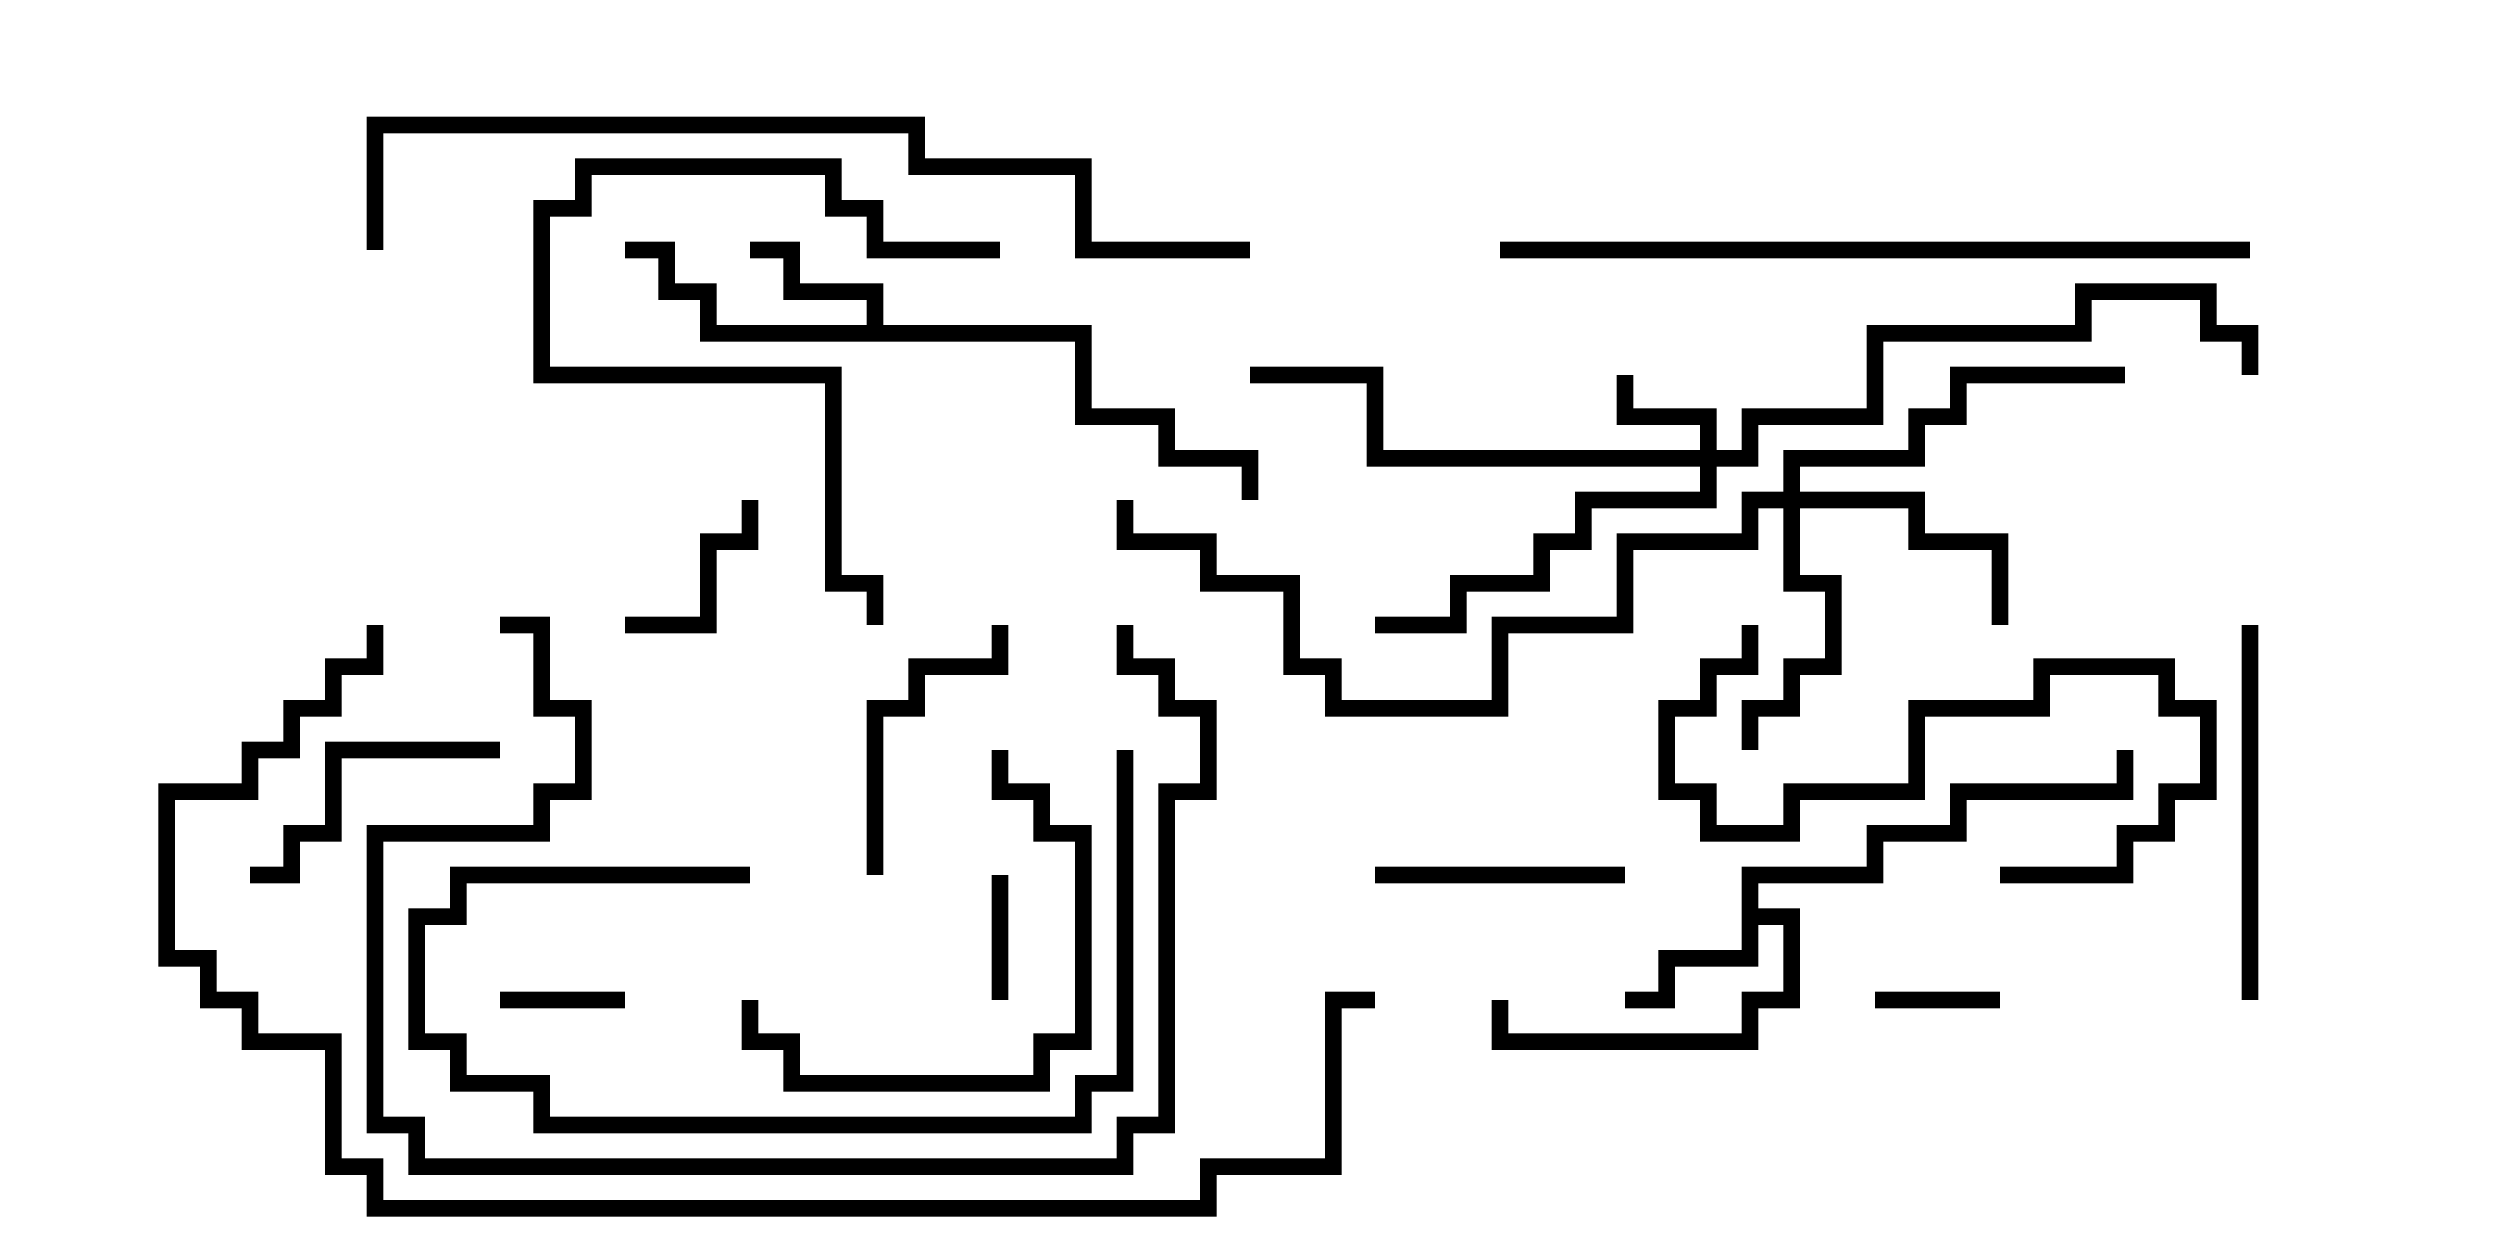 <svg version="1.1" width="30" height="15" xmlns="http://www.w3.org/2000/svg"><path d="M10.4,3.9L10.4,3.6L9.4,3.6L9.4,3.1L9,3.1L9,2.9L9.6,2.9L9.6,3.4L10.6,3.4L10.6,3.9L13.1,3.9L13.1,4.9L14.1,4.9L14.1,5.4L15.1,5.4L15.1,6L14.9,6L14.9,5.6L13.9,5.6L13.9,5.1L12.9,5.1L12.9,4.1L8.4,4.1L8.4,3.6L7.9,3.6L7.9,3.1L7.5,3.1L7.5,2.9L8.1,2.9L8.1,3.4L8.6,3.4L8.6,3.9z" stroke="none"/><path d="M20.9,10.4L22.4,10.4L22.4,9.9L23.4,9.9L23.4,9.4L25.4,9.4L25.4,9L25.6,9L25.6,9.6L23.6,9.6L23.6,10.1L22.6,10.1L22.6,10.6L21.1,10.6L21.1,10.9L21.6,10.9L21.6,12.1L21.1,12.1L21.1,12.6L17.9,12.6L17.9,12L18.1,12L18.1,12.4L20.9,12.4L20.9,11.9L21.4,11.9L21.4,11.1L21.1,11.1L21.1,11.6L20.1,11.6L20.1,12.1L19.5,12.1L19.5,11.9L19.9,11.9L19.9,11.4L20.9,11.4z" stroke="none"/><path d="M20.4,5.4L20.4,5.1L19.4,5.1L19.4,4.5L19.6,4.5L19.6,4.9L20.6,4.9L20.6,5.4L20.9,5.4L20.9,4.9L22.4,4.9L22.4,3.9L24.9,3.9L24.9,3.4L26.6,3.4L26.6,3.9L27.1,3.9L27.1,4.5L26.9,4.5L26.9,4.1L26.4,4.1L26.4,3.6L25.1,3.6L25.1,4.1L22.6,4.1L22.6,5.1L21.1,5.1L21.1,5.6L20.6,5.6L20.6,6.1L19.1,6.1L19.1,6.6L18.6,6.6L18.6,7.1L17.6,7.1L17.6,7.6L16.5,7.6L16.5,7.4L17.4,7.4L17.4,6.9L18.4,6.9L18.4,6.4L18.9,6.4L18.9,5.9L20.4,5.9L20.4,5.6L16.4,5.6L16.4,4.6L15,4.6L15,4.4L16.6,4.4L16.6,5.4z" stroke="none"/><path d="M21.4,5.9L21.4,5.4L22.9,5.4L22.9,4.9L23.4,4.9L23.4,4.4L25.5,4.4L25.5,4.6L23.6,4.6L23.6,5.1L23.1,5.1L23.1,5.6L21.6,5.6L21.6,5.9L23.1,5.9L23.1,6.4L24.1,6.4L24.1,7.5L23.9,7.5L23.9,6.6L22.9,6.6L22.9,6.1L21.6,6.1L21.6,6.9L22.1,6.9L22.1,8.1L21.6,8.1L21.6,8.6L21.1,8.6L21.1,9L20.9,9L20.9,8.4L21.4,8.4L21.4,7.9L21.9,7.9L21.9,7.1L21.4,7.1L21.4,6.1L21.1,6.1L21.1,6.6L19.6,6.6L19.6,7.6L18.1,7.6L18.1,8.6L15.9,8.6L15.9,8.1L15.4,8.1L15.4,7.1L14.4,7.1L14.4,6.6L13.4,6.6L13.4,6L13.6,6L13.6,6.4L14.6,6.4L14.6,6.9L15.6,6.9L15.6,7.9L16.1,7.9L16.1,8.4L17.9,8.4L17.9,7.4L19.4,7.4L19.4,6.4L20.9,6.4L20.9,5.9z" stroke="none"/><path d="M11.9,10.5L12.1,10.5L12.1,12L11.9,12z" stroke="none"/><path d="M24,11.9L24,12.1L22.5,12.1L22.5,11.9z" stroke="none"/><path d="M6,12.1L6,11.9L7.5,11.9L7.5,12.1z" stroke="none"/><path d="M7.5,7.6L7.5,7.4L8.4,7.4L8.4,6.4L8.9,6.4L8.9,6L9.1,6L9.1,6.6L8.6,6.6L8.6,7.6z" stroke="none"/><path d="M16.5,10.6L16.5,10.4L19.5,10.4L19.5,10.6z" stroke="none"/><path d="M10.6,10.5L10.4,10.5L10.4,8.4L10.9,8.4L10.9,7.9L11.9,7.9L11.9,7.5L12.1,7.5L12.1,8.1L11.1,8.1L11.1,8.6L10.6,8.6z" stroke="none"/><path d="M6,8.9L6,9.1L4.1,9.1L4.1,10.1L3.6,10.1L3.6,10.6L3,10.6L3,10.4L3.4,10.4L3.4,9.9L3.9,9.9L3.9,8.9z" stroke="none"/><path d="M24,10.6L24,10.4L25.4,10.4L25.4,9.9L25.9,9.9L25.9,9.4L26.4,9.4L26.4,8.6L25.9,8.6L25.9,8.1L24.6,8.1L24.6,8.6L23.1,8.6L23.1,9.6L21.6,9.6L21.6,10.1L20.4,10.1L20.4,9.6L19.9,9.6L19.9,8.4L20.4,8.4L20.4,7.9L20.9,7.9L20.9,7.5L21.1,7.5L21.1,8.1L20.6,8.1L20.6,8.6L20.1,8.6L20.1,9.4L20.6,9.4L20.6,9.9L21.4,9.9L21.4,9.4L22.9,9.4L22.9,8.4L24.4,8.4L24.4,7.9L26.1,7.9L26.1,8.4L26.6,8.4L26.6,9.6L26.1,9.6L26.1,10.1L25.6,10.1L25.6,10.6z" stroke="none"/><path d="M8.9,12L9.1,12L9.1,12.4L9.6,12.4L9.6,12.9L12.4,12.9L12.4,12.4L12.9,12.4L12.9,10.1L12.4,10.1L12.4,9.6L11.9,9.6L11.9,9L12.1,9L12.1,9.4L12.6,9.4L12.6,9.9L13.1,9.9L13.1,12.6L12.6,12.6L12.6,13.1L9.4,13.1L9.4,12.6L8.9,12.6z" stroke="none"/><path d="M27.1,12L26.9,12L26.9,7.5L27.1,7.5z" stroke="none"/><path d="M12,2.9L12,3.1L10.4,3.1L10.4,2.6L9.9,2.6L9.9,2.1L7.1,2.1L7.1,2.6L6.6,2.6L6.6,4.4L10.1,4.4L10.1,6.9L10.6,6.9L10.6,7.5L10.4,7.5L10.4,7.1L9.9,7.1L9.9,4.6L6.4,4.6L6.4,2.4L6.9,2.4L6.9,1.9L10.1,1.9L10.1,2.4L10.6,2.4L10.6,2.9z" stroke="none"/><path d="M9,10.4L9,10.6L5.6,10.6L5.6,11.1L5.1,11.1L5.1,12.4L5.6,12.4L5.6,12.9L6.6,12.9L6.6,13.4L12.9,13.4L12.9,12.9L13.4,12.9L13.4,9L13.6,9L13.6,13.1L13.1,13.1L13.1,13.6L6.4,13.6L6.4,13.1L5.4,13.1L5.4,12.6L4.9,12.6L4.9,10.9L5.4,10.9L5.4,10.4z" stroke="none"/><path d="M6,7.6L6,7.4L6.6,7.4L6.6,8.4L7.1,8.4L7.1,9.6L6.6,9.6L6.6,10.1L4.6,10.1L4.6,13.4L5.1,13.4L5.1,13.9L13.4,13.9L13.4,13.4L13.9,13.4L13.9,9.4L14.4,9.4L14.4,8.6L13.9,8.6L13.9,8.1L13.4,8.1L13.4,7.5L13.6,7.5L13.6,7.9L14.1,7.9L14.1,8.4L14.6,8.4L14.6,9.6L14.1,9.6L14.1,13.6L13.6,13.6L13.6,14.1L4.9,14.1L4.9,13.6L4.4,13.6L4.4,9.9L6.4,9.9L6.4,9.4L6.9,9.4L6.9,8.6L6.4,8.6L6.4,7.6z" stroke="none"/><path d="M18,3.1L18,2.9L27,2.9L27,3.1z" stroke="none"/><path d="M15,2.9L15,3.1L12.9,3.1L12.9,2.1L10.9,2.1L10.9,1.6L4.6,1.6L4.6,3L4.4,3L4.4,1.4L11.1,1.4L11.1,1.9L13.1,1.9L13.1,2.9z" stroke="none"/><path d="M16.5,11.9L16.5,12.1L16.1,12.1L16.1,14.1L14.6,14.1L14.6,14.6L4.4,14.6L4.4,14.1L3.9,14.1L3.9,12.6L2.9,12.6L2.9,12.1L2.4,12.1L2.4,11.6L1.9,11.6L1.9,9.4L2.9,9.4L2.9,8.9L3.4,8.9L3.4,8.4L3.9,8.4L3.9,7.9L4.4,7.9L4.4,7.5L4.6,7.5L4.6,8.1L4.1,8.1L4.1,8.6L3.6,8.6L3.6,9.1L3.1,9.1L3.1,9.6L2.1,9.6L2.1,11.4L2.6,11.4L2.6,11.9L3.1,11.9L3.1,12.4L4.1,12.4L4.1,13.9L4.6,13.9L4.6,14.4L14.4,14.4L14.4,13.9L15.9,13.9L15.9,11.9z" stroke="none"/></svg>